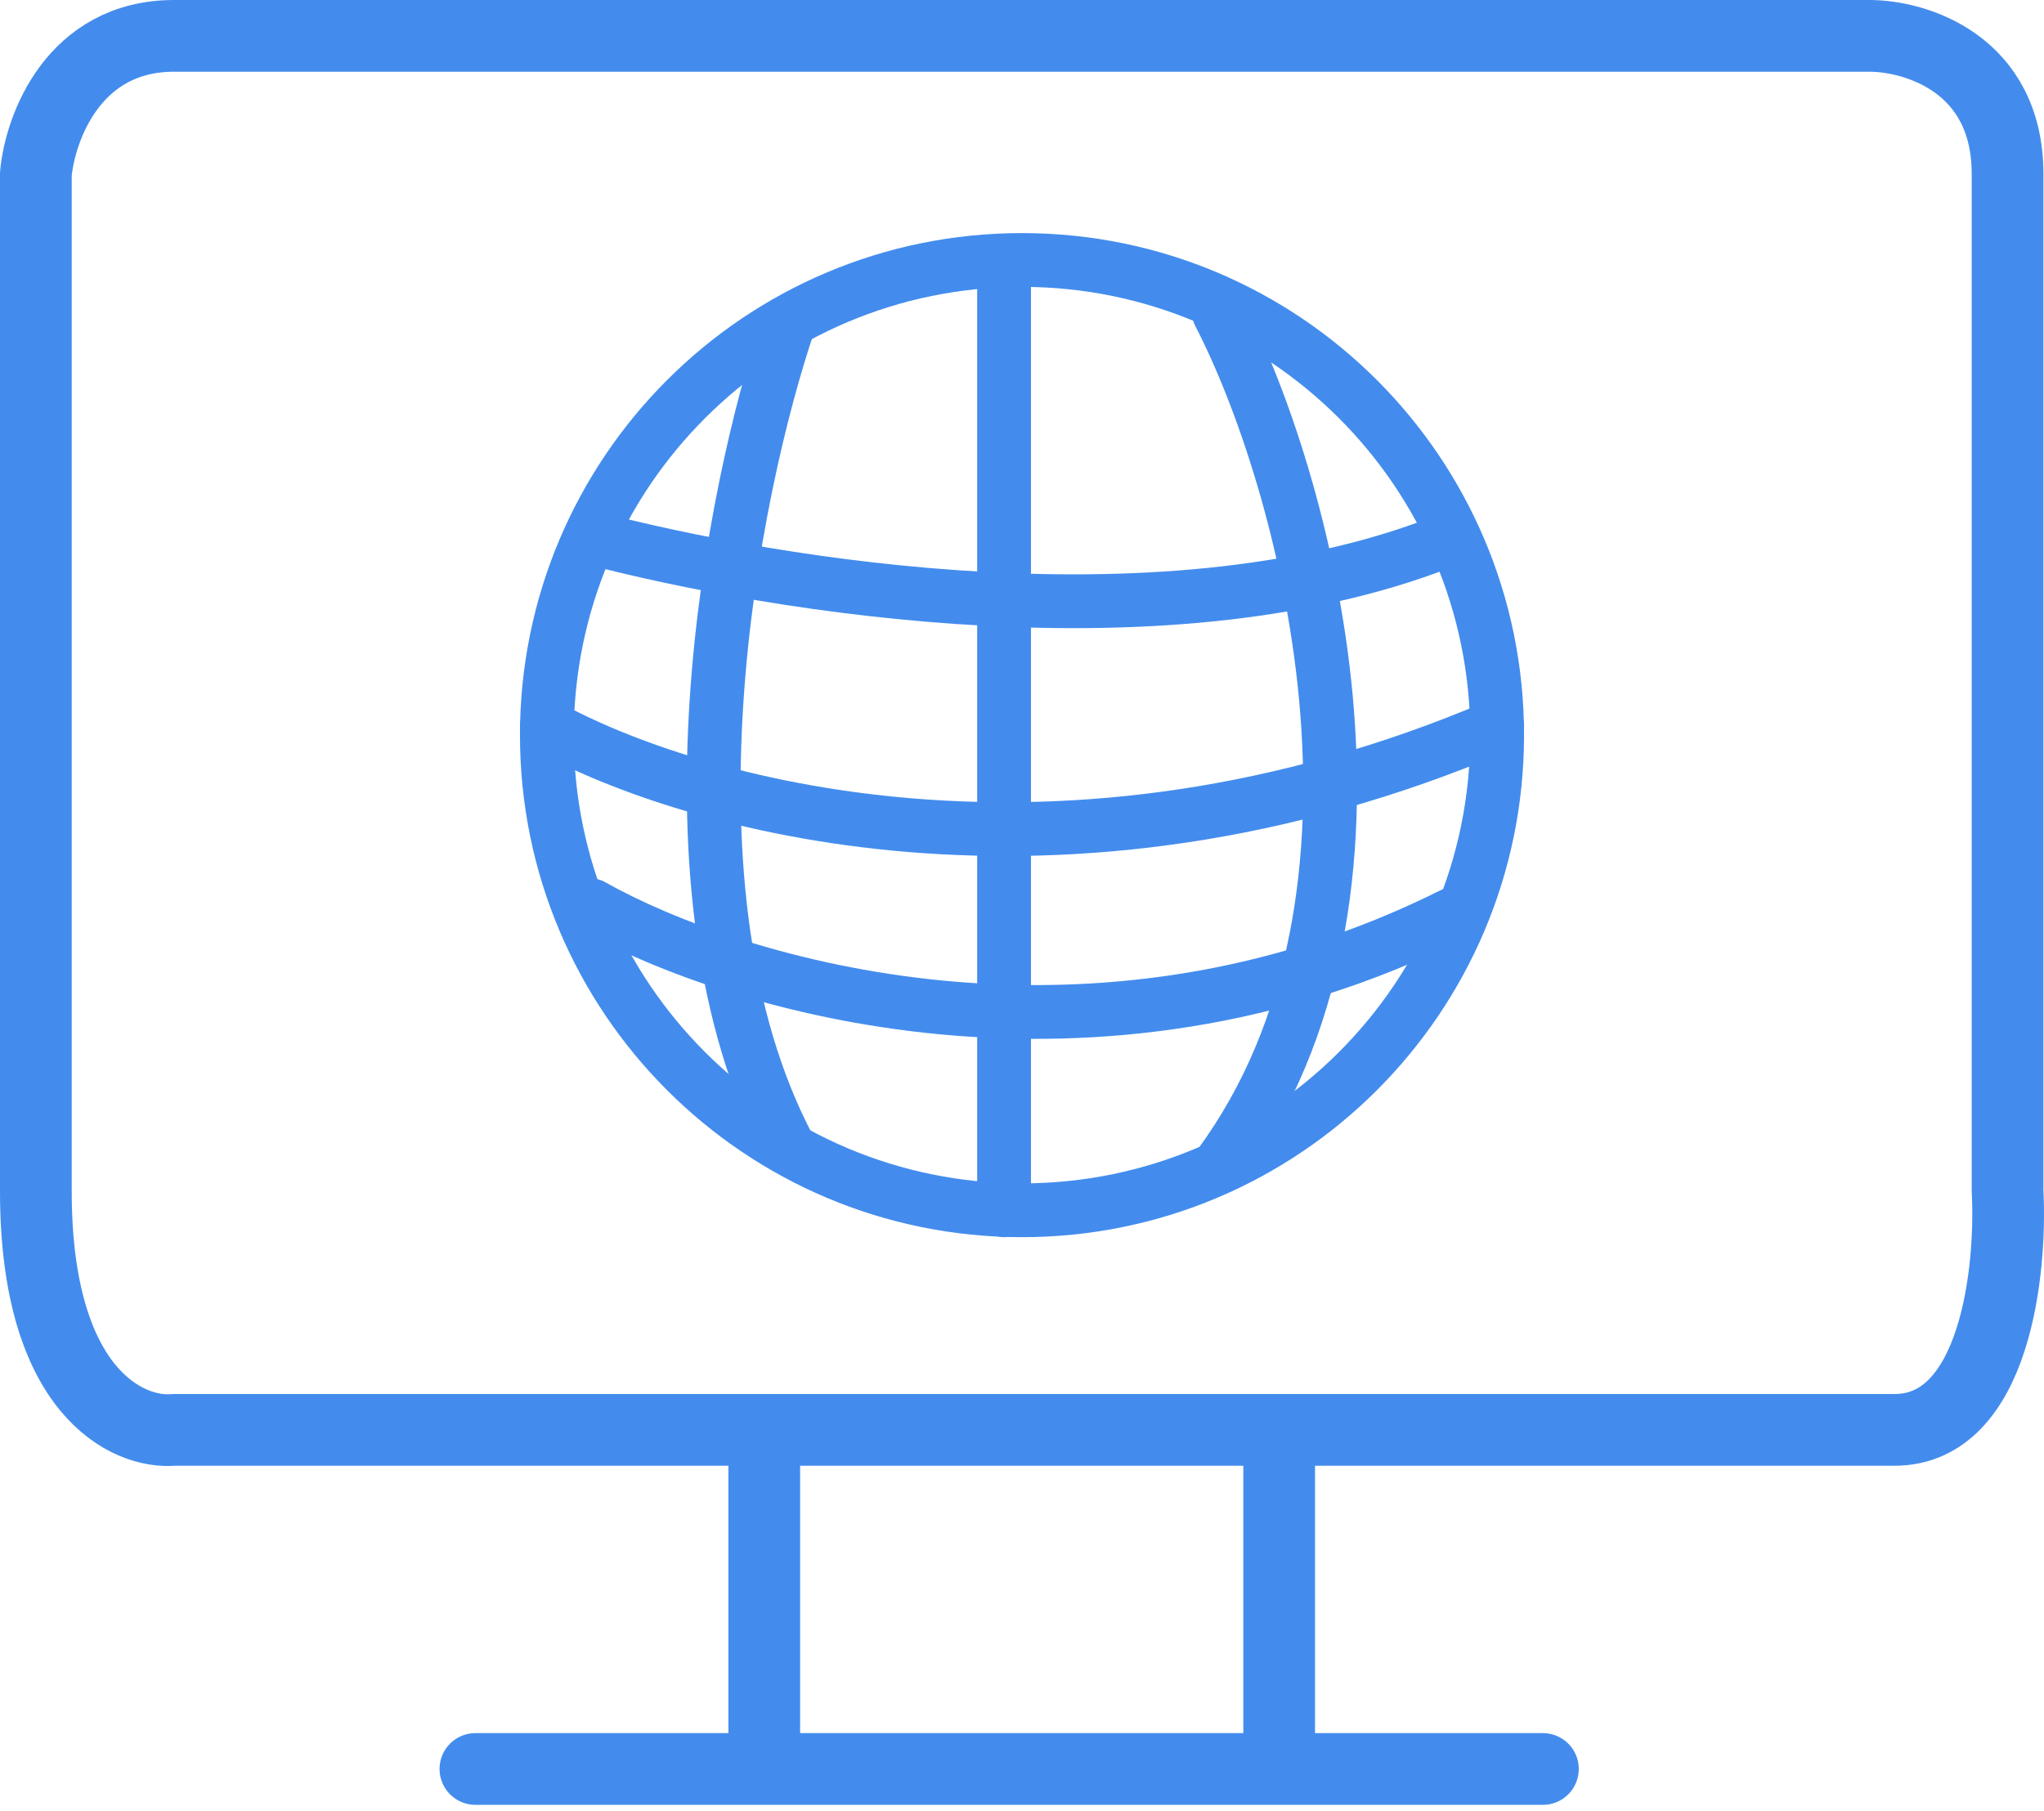 <svg width="114" height="101" viewBox="0 0 114 101" fill="none" xmlns="http://www.w3.org/2000/svg">
<path d="M86.052 98.66H71.343M26.515 98.66H42.625M42.625 98.66V79.748M42.625 98.66H71.343M42.625 79.748H9.705C7.136 79.981 2 77.647 2 66.44C2 55.233 2 23.947 2 9.705C2.233 7.136 4.101 2 9.705 2C15.308 2 75.078 2 104.263 2C106.831 2 111.968 3.541 111.968 9.705C111.968 15.869 111.968 50.096 111.968 66.44C112.201 70.876 111.267 79.748 105.664 79.748C102.307 79.748 87.052 79.748 71.343 79.748M42.625 79.748C50.114 79.748 60.83 79.748 71.343 79.748M71.343 79.748V98.66" stroke="#438CED" stroke-width="4" stroke-linecap="round" stroke-linejoin="round"/>
<path d="M83.5 41C83.5 55.636 71.635 67.5 57 67.5C42.364 67.5 30.5 55.636 30.5 41C30.5 26.364 42.364 14.5 57 14.5C71.635 14.5 83.5 26.364 83.5 41Z" stroke="#438CED" stroke-width="3"/>
<path d="M56 15V67.5" stroke="#438CED" stroke-width="3" stroke-linecap="round"/>
<path d="M68 17.5C72.667 26.5 79.2 49.8 68 65" stroke="#438CED" stroke-width="3" stroke-linecap="round"/>
<path d="M44.001 18C40.834 27.333 36.401 49.6 44.001 64" stroke="#438CED" stroke-width="3" stroke-linecap="round"/>
<path d="M33 30C43.167 32.667 65.4 36.4 81 30M33 50.5C41 55 61 61 81 51M30.5 40.5C38.333 44.833 59.1 50.9 83.5 40.5" stroke="#438CED" stroke-width="3" stroke-linecap="round"/>
</svg>
